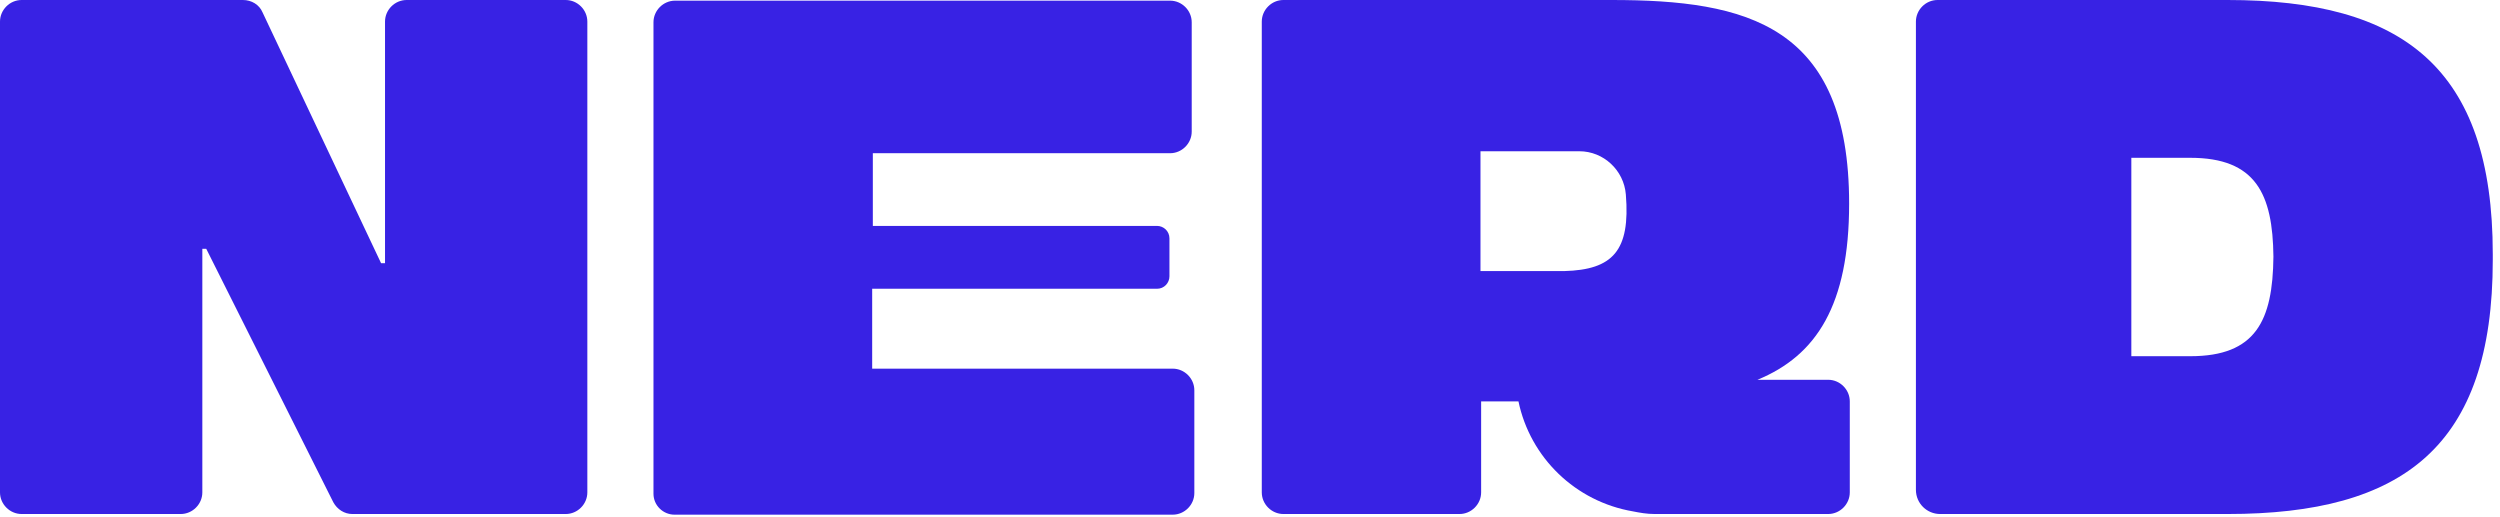 <svg width="271" height="56" viewBox="0 0 271 56" fill="none" xmlns="http://www.w3.org/2000/svg">
<path d="M41.736 28.534H41.31L28.463 1.349C28.108 0.497 27.256 0 26.333 0H2.342C1.065 0 0 1.065 0 2.342V53.376C0 54.654 1.065 55.719 2.342 55.719H19.59C20.868 55.719 21.933 54.654 21.933 53.376V26.972H22.358L36.128 54.441C36.554 55.222 37.335 55.719 38.187 55.719H61.326C62.604 55.719 63.668 54.654 63.668 53.376V2.342C63.668 1.065 62.604 0 61.326 0H44.078C42.8 0 41.736 1.065 41.736 2.342V28.534Z" fill="#3822E4"/>
<path d="M94.615 31.302H125.42C126.201 31.302 126.768 30.663 126.768 29.953V25.837C126.768 25.056 126.13 24.488 125.42 24.488H94.615V16.609H126.839C128.117 16.609 129.182 15.545 129.182 14.267V2.414C129.182 1.136 128.117 0.071 126.839 0.071H73.179C71.901 0.071 70.837 1.136 70.837 2.414V53.519C70.837 54.796 71.902 55.79 73.108 55.79H127.123C128.401 55.79 129.466 54.725 129.466 53.448V42.304C129.466 41.026 128.401 39.962 127.123 39.962H94.544V31.302H94.615Z" fill="#3822E4"/>
<path d="M200.446 22.075C200.446 2.697 189.373 0 174.68 0H139.12C137.842 0 136.777 1.065 136.777 2.342V53.376C136.777 54.654 137.842 55.719 139.12 55.719H158.213C159.491 55.719 160.555 54.654 160.555 53.376V43.51H164.601C165.879 49.614 170.776 54.37 177.023 55.435C177.732 55.577 178.513 55.719 179.365 55.719H198.174C199.452 55.719 200.517 54.654 200.517 53.376V43.51C200.517 42.233 199.452 41.168 198.174 41.168H190.509C196.897 38.542 200.446 33.076 200.446 22.075ZM160.484 16.396H171.202C173.828 16.396 176.029 18.455 176.242 21.081C176.739 27.185 174.822 29.243 169.57 29.385H160.484V16.396Z" fill="#3822E4"/>
<path d="M270.217 27.54C270.217 7.311 260.422 0 241.471 0H210.027C208.749 0 207.685 1.065 207.685 2.342V53.092C207.685 54.583 208.891 55.719 210.311 55.719H241.471C260.493 55.719 270.217 48.408 270.217 28.179C270.217 28.037 270.217 27.966 270.217 27.895C270.217 27.753 270.217 27.682 270.217 27.54ZM237.425 38.613H231.037V32.367V17.106H237.425C244.523 17.106 246.368 21.01 246.439 27.824C246.368 34.78 244.523 38.613 237.425 38.613Z" fill="#3822E4"/>
</svg>
